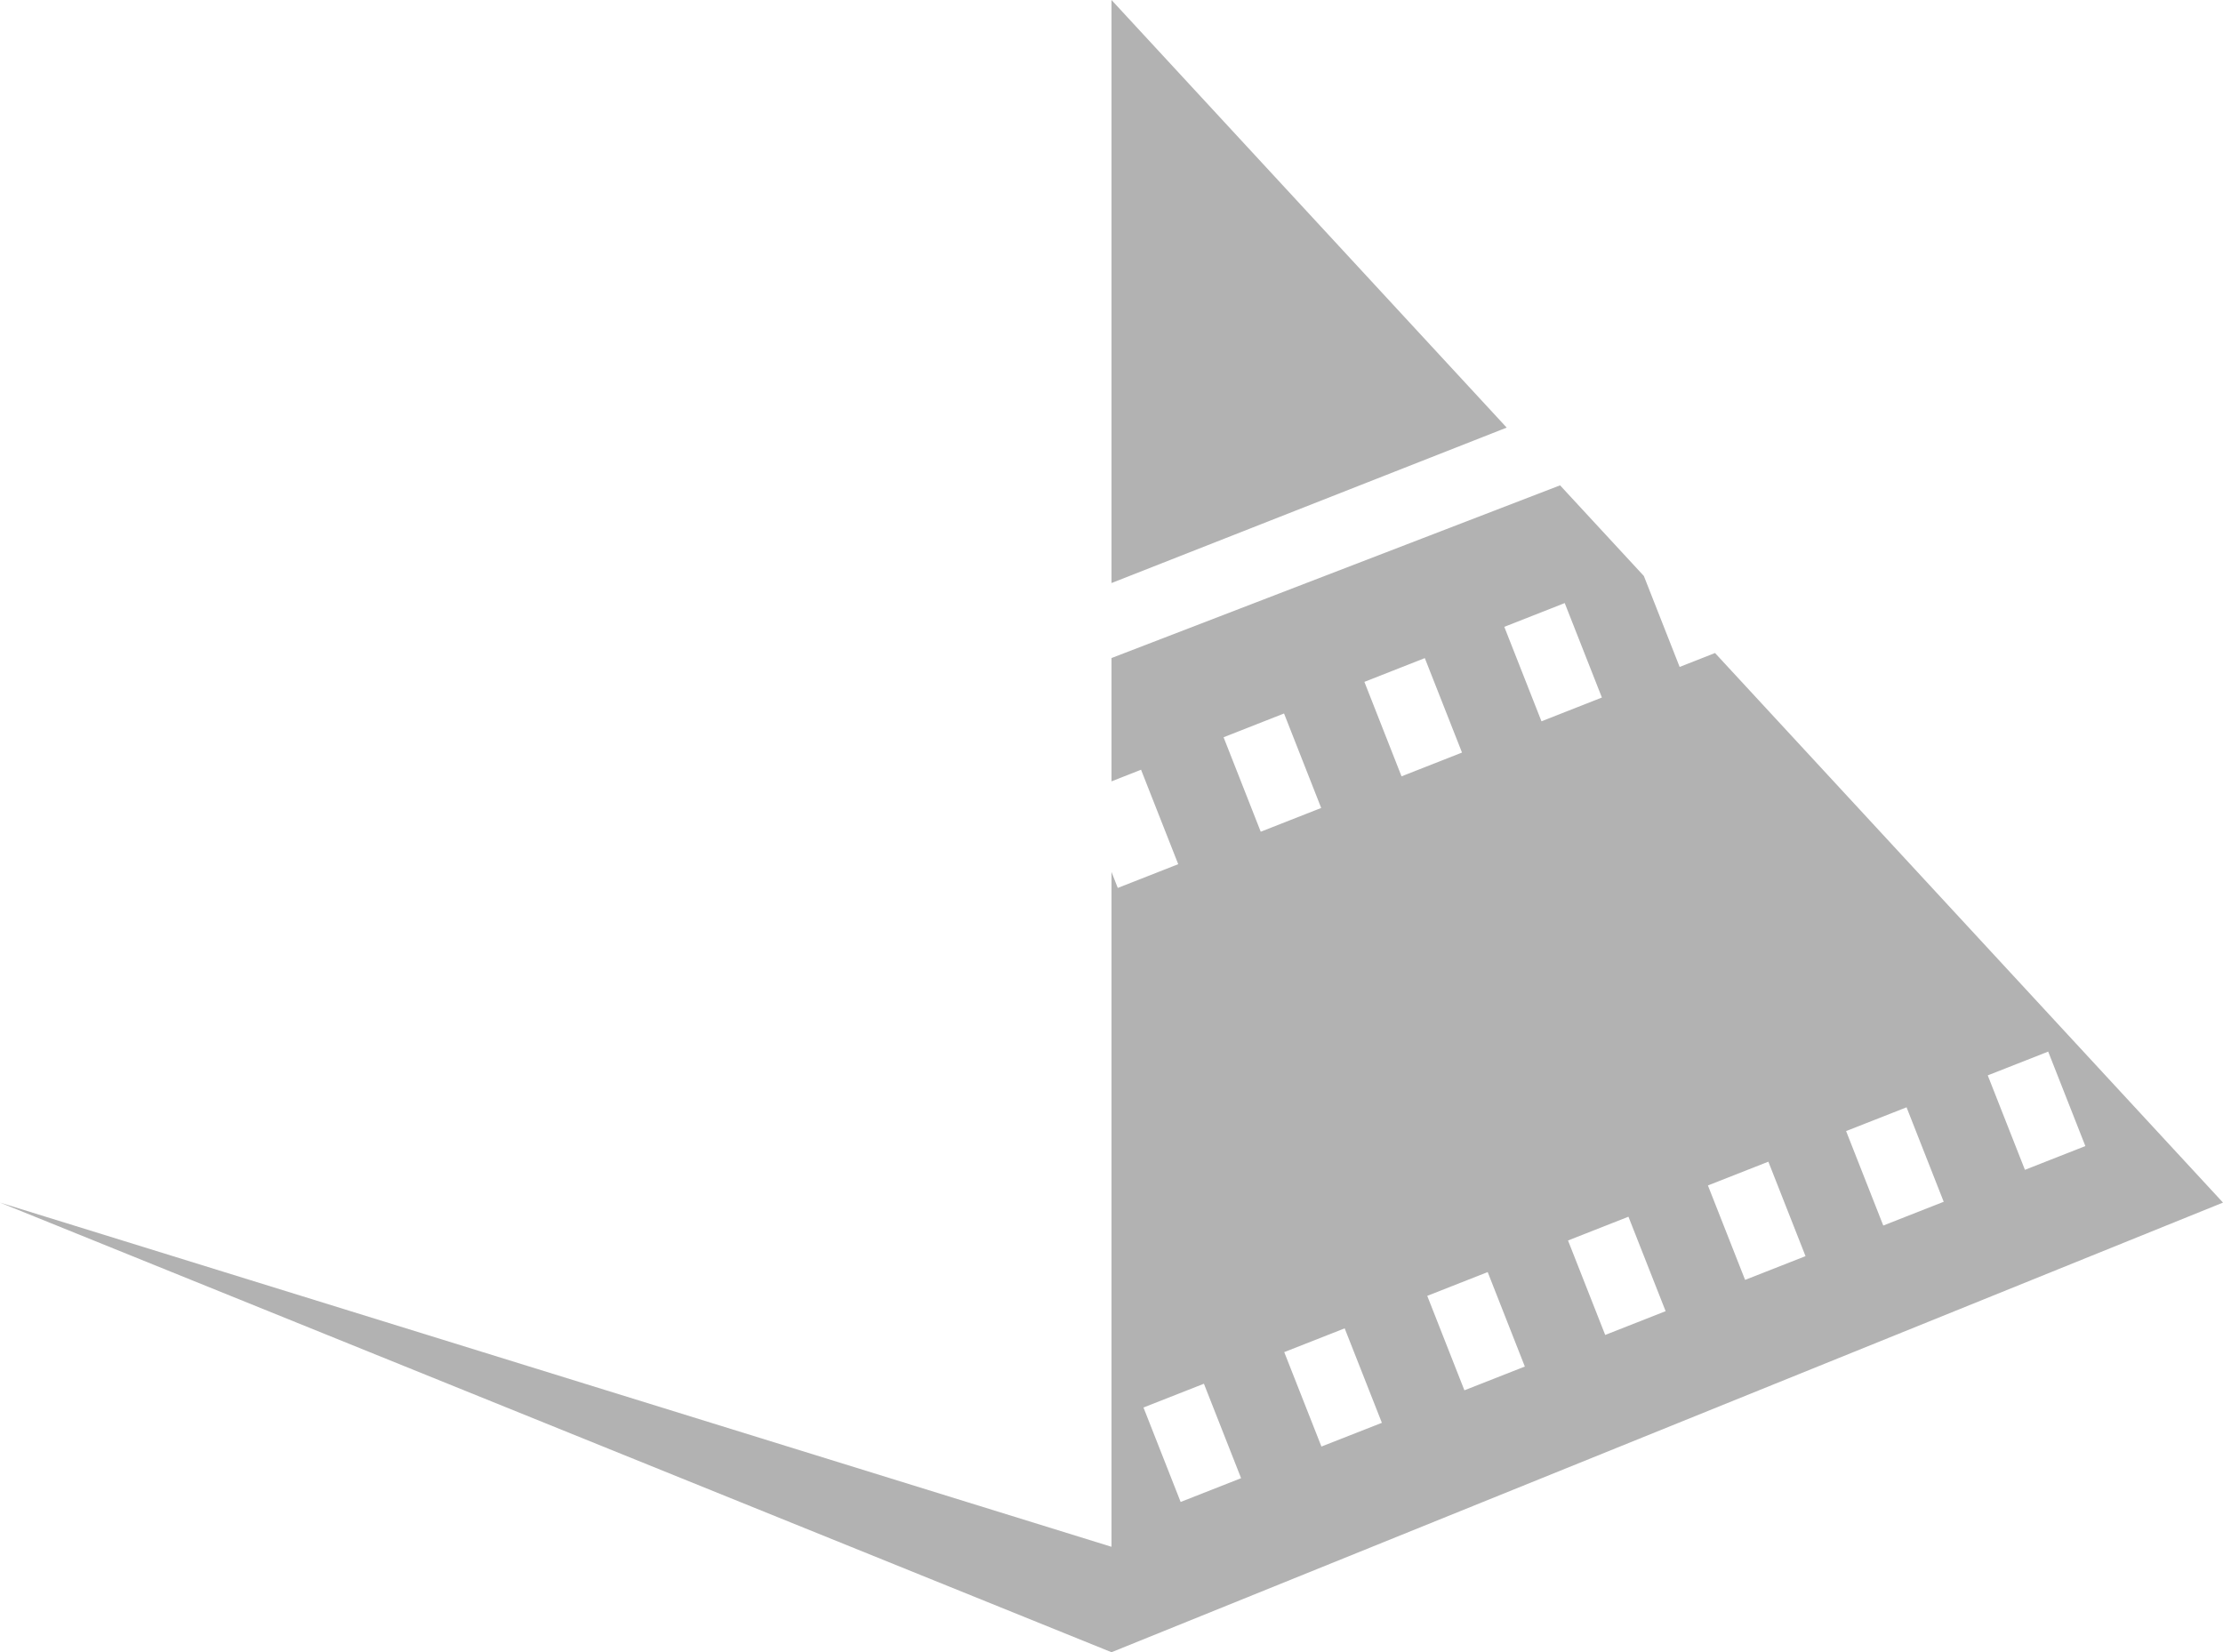 <svg version="1.1" id="图层_1" x="0px" y="0px" width="177.289px" height="131.779px" viewBox="0 0 177.289 131.779" enable-background="new 0 0 177.289 131.779" xml:space="preserve" xmlns="http://www.w3.org/2000/svg" xmlns:xlink="http://www.w3.org/1999/xlink" xmlns:xml="http://www.w3.org/XML/1998/namespace">
  <path fill="#B2B2B2" d="M136.777,52.084l-2.822,1.109l-2.854-7.254l-6.682-7.229L88.645,52.484v9.836l2.356-0.928l2.965,7.534
	l-4.821,1.894l-0.5-1.272v53.822L0,95.917l88.645,35.862l88.644-35.862L136.777,52.084z M94.158,119.794l-2.963-7.534l4.82-1.896
	l2.965,7.534L94.158,119.794z M97.583,58.802l4.822-1.896l2.963,7.535l-4.822,1.896L97.583,58.802z M105.387,115.374l-2.966-7.531
	l4.82-1.896l2.967,7.534L105.387,115.374z M108.813,54.385l4.819-1.896l2.966,7.534l-4.822,1.896L108.813,54.385z M116.789,110.889
	l-2.963-7.533l4.82-1.897l2.963,7.534L116.789,110.889z M119.971,49.996l4.819-1.896l2.965,7.534l-4.819,1.896L119.971,49.996z
	 M128.018,106.473l-2.965-7.534l4.819-1.896l2.965,7.533L128.018,106.473z M139.175,102.082l-2.965-7.532l4.82-1.896l2.965,7.534
	L139.175,102.082z M150.195,97.747l-2.965-7.534l4.822-1.896l2.963,7.534L150.195,97.747z M158.527,85.77l4.82-1.896l2.965,7.534
	l-4.82,1.896L158.527,85.77z M88.645,0v46.502l31.517-12.397L88.645,0z" class="color c1"/>
</svg>